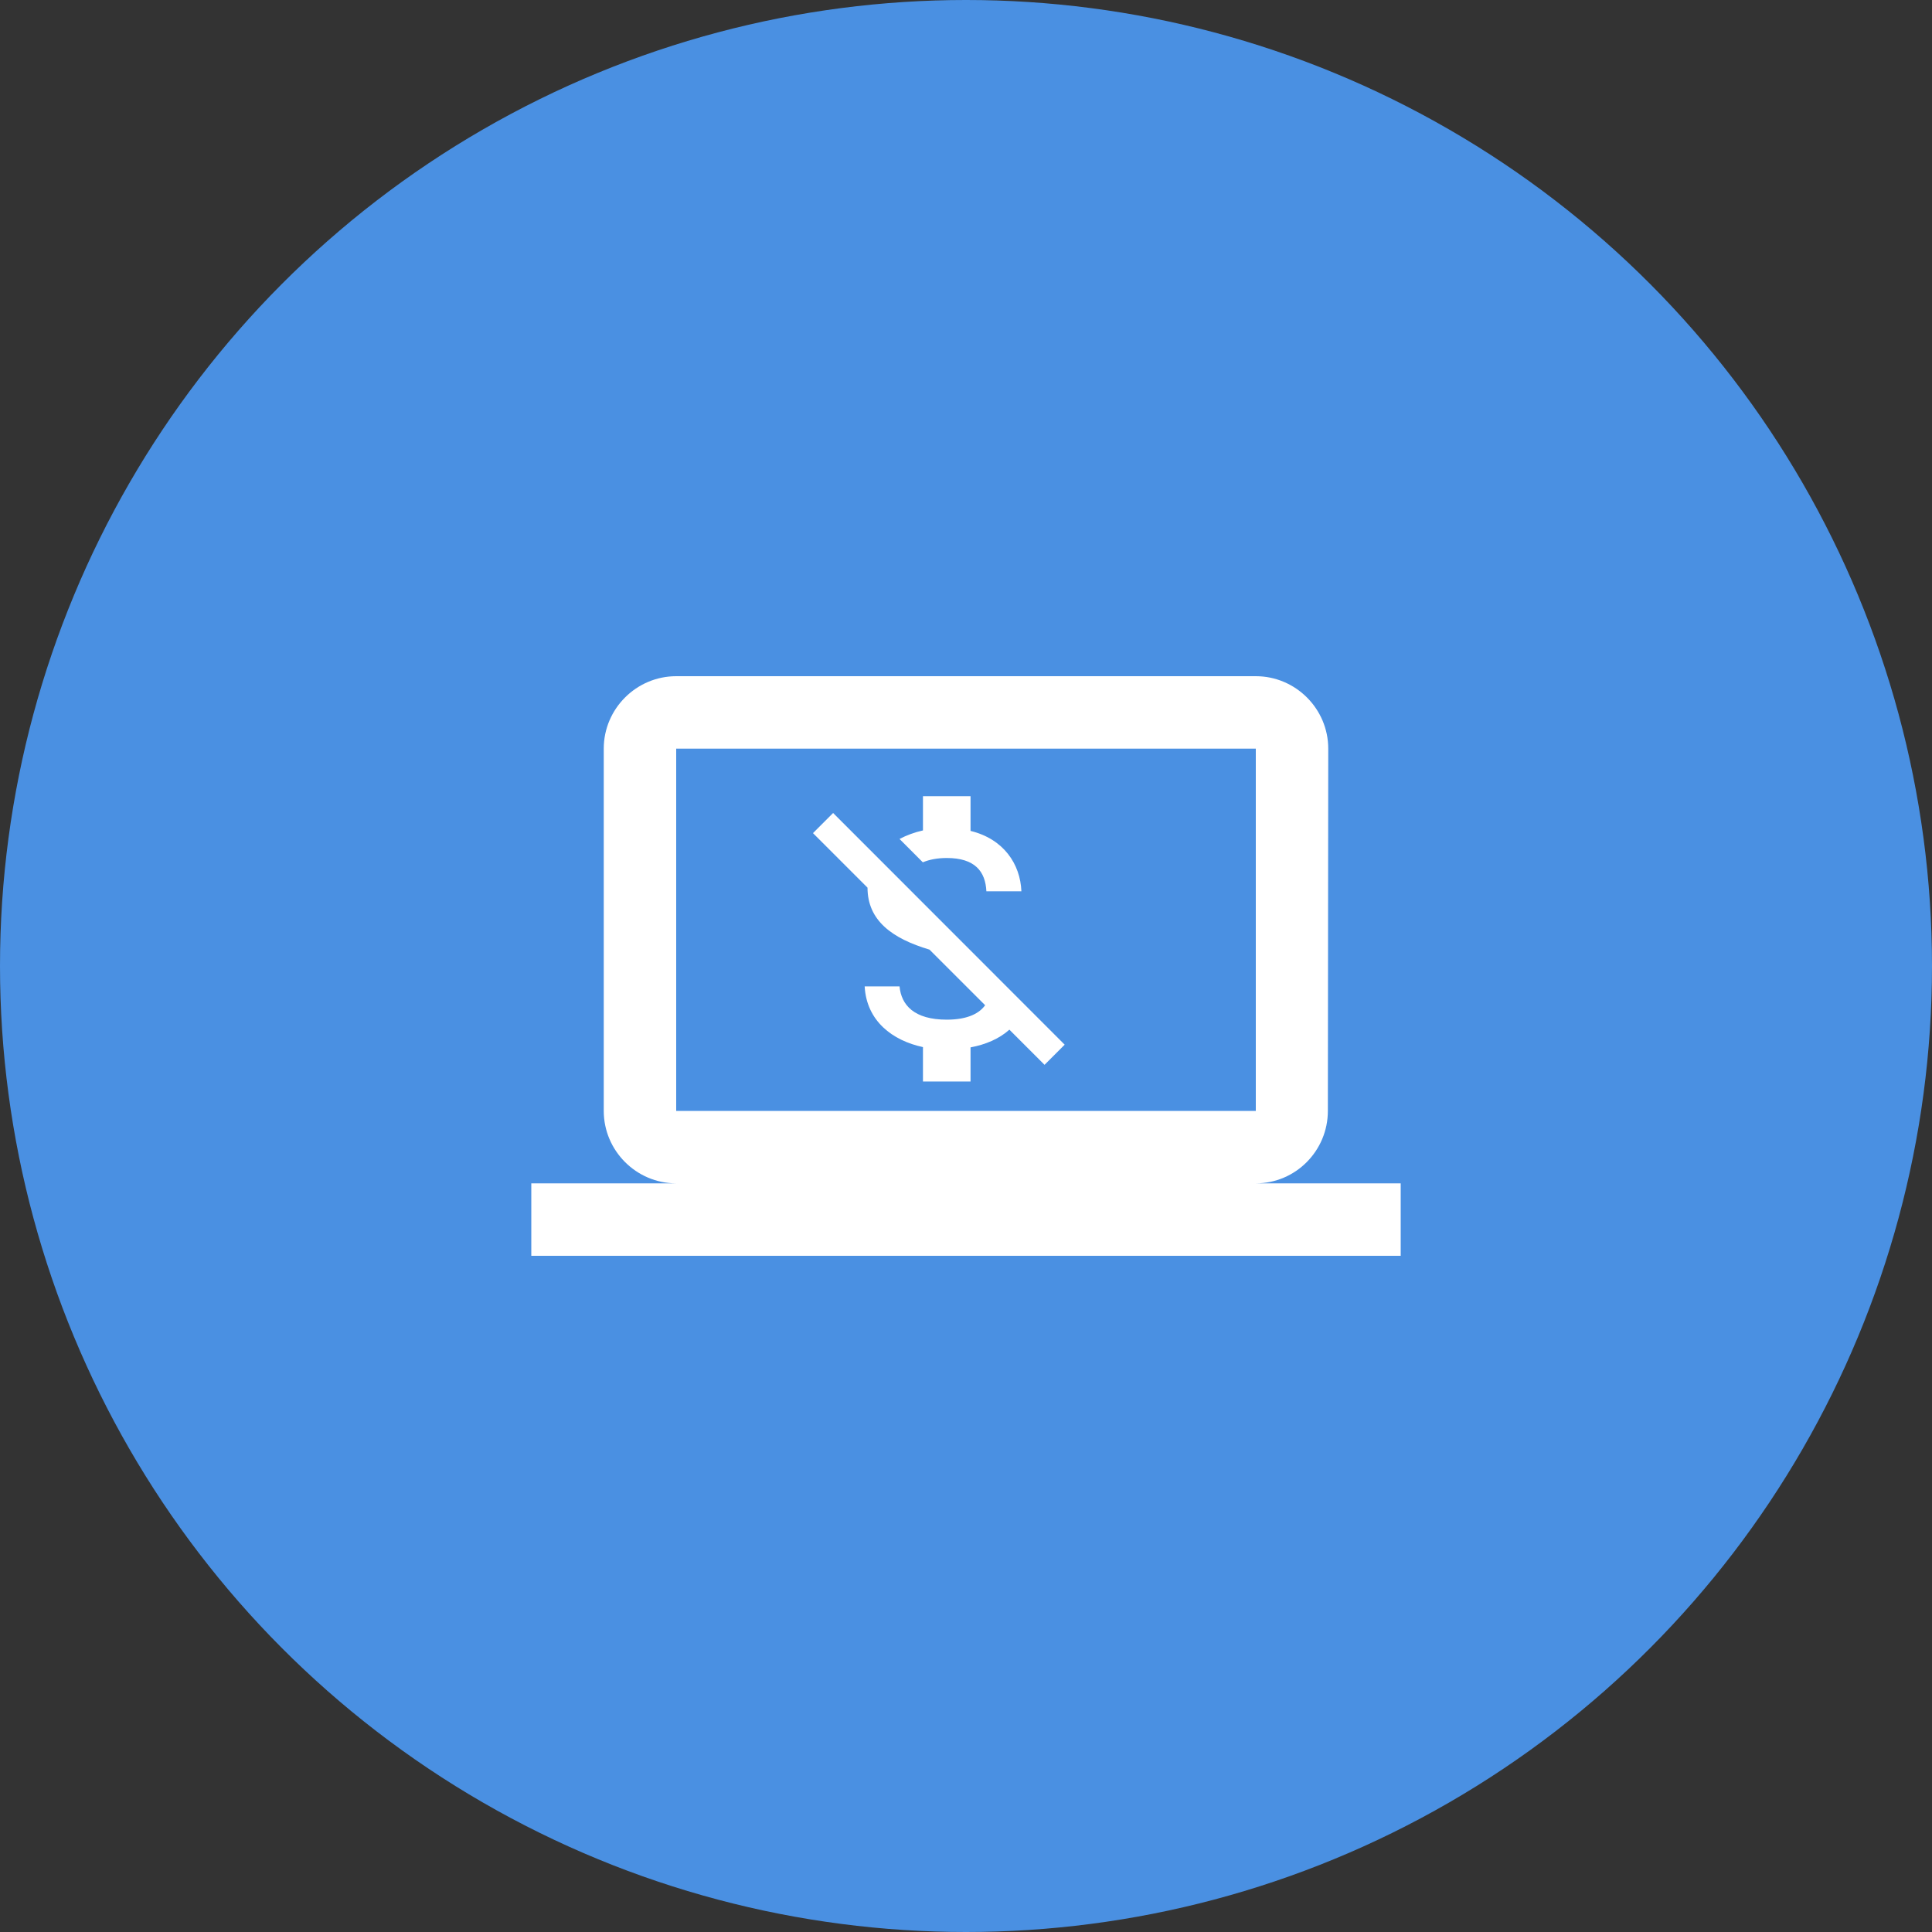 <?xml version="1.0" encoding="UTF-8"?>
<svg width="40px" height="40px" viewBox="0 0 40 40" version="1.1" xmlns="http://www.w3.org/2000/svg" xmlns:xlink="http://www.w3.org/1999/xlink">
    <rect x="0" y="0" width="40" height="40" fill="#333333" stroke="none"/>
    <!-- Generator: Sketch 47 (45396) - http://www.bohemiancoding.com/sketch -->
    <title>test merchant</title>
    <desc>Created with Sketch.</desc>
    <defs></defs>
    <g id="Dashboard" stroke="none" stroke-width="1" fill="none" fill-rule="evenodd">
        <g id="Notifications" transform="translate(-184, -796)">
            <g id="test-merchant" transform="translate(184, 796)">
                <circle id="Oval-4" fill="#4A90E2" cx="20" cy="20" r="20"></circle>
                <g id="ic_computer_24px" transform="translate(11, 11)">
                    <polygon id="Shape" points="0 0 18 0 18 18 0 18"></polygon>
                    <path d="M15,13.5 C15.825,13.5 16.492,12.825 16.492,12 L16.5,4.5 C16.5,3.675 15.825,3 15,3 L3,3 C2.175,3 1.5,3.675 1.5,4.5 L1.5,12 C1.5,12.825 2.175,13.5 3,13.5 L0,13.5 L0,15 L18,15 L18,13.5 L15,13.5 Z M8.602,6.764 C9.186,6.764 9.402,7.043 9.422,7.453 L10.147,7.453 C10.124,6.889 9.78,6.37 9.094,6.203 L9.094,5.484 L8.109,5.484 L8.109,6.193 C7.935,6.232 7.771,6.292 7.624,6.37 L8.106,6.853 C8.241,6.797 8.405,6.764 8.602,6.764 Z M6.249,5.832 L5.832,6.249 L6.961,7.378 C6.961,8.06 7.473,8.431 8.244,8.661 L9.396,9.812 C9.284,9.97 9.051,10.111 8.602,10.111 C7.926,10.111 7.66,9.809 7.624,9.422 L6.902,9.422 C6.941,10.14 7.479,10.544 8.109,10.679 L8.109,11.391 L9.094,11.391 L9.094,10.685 C9.409,10.626 9.691,10.505 9.898,10.318 L10.626,11.046 L11.043,10.629 L6.249,5.832 Z M3,4.5 L15,4.5 L15,12 L3,12 L3,4.5 Z" id="Shape" fill="#FFFFFF" fill-rule="nonzero"></path>
                </g>
            </g>
        </g>
    </g>
</svg>